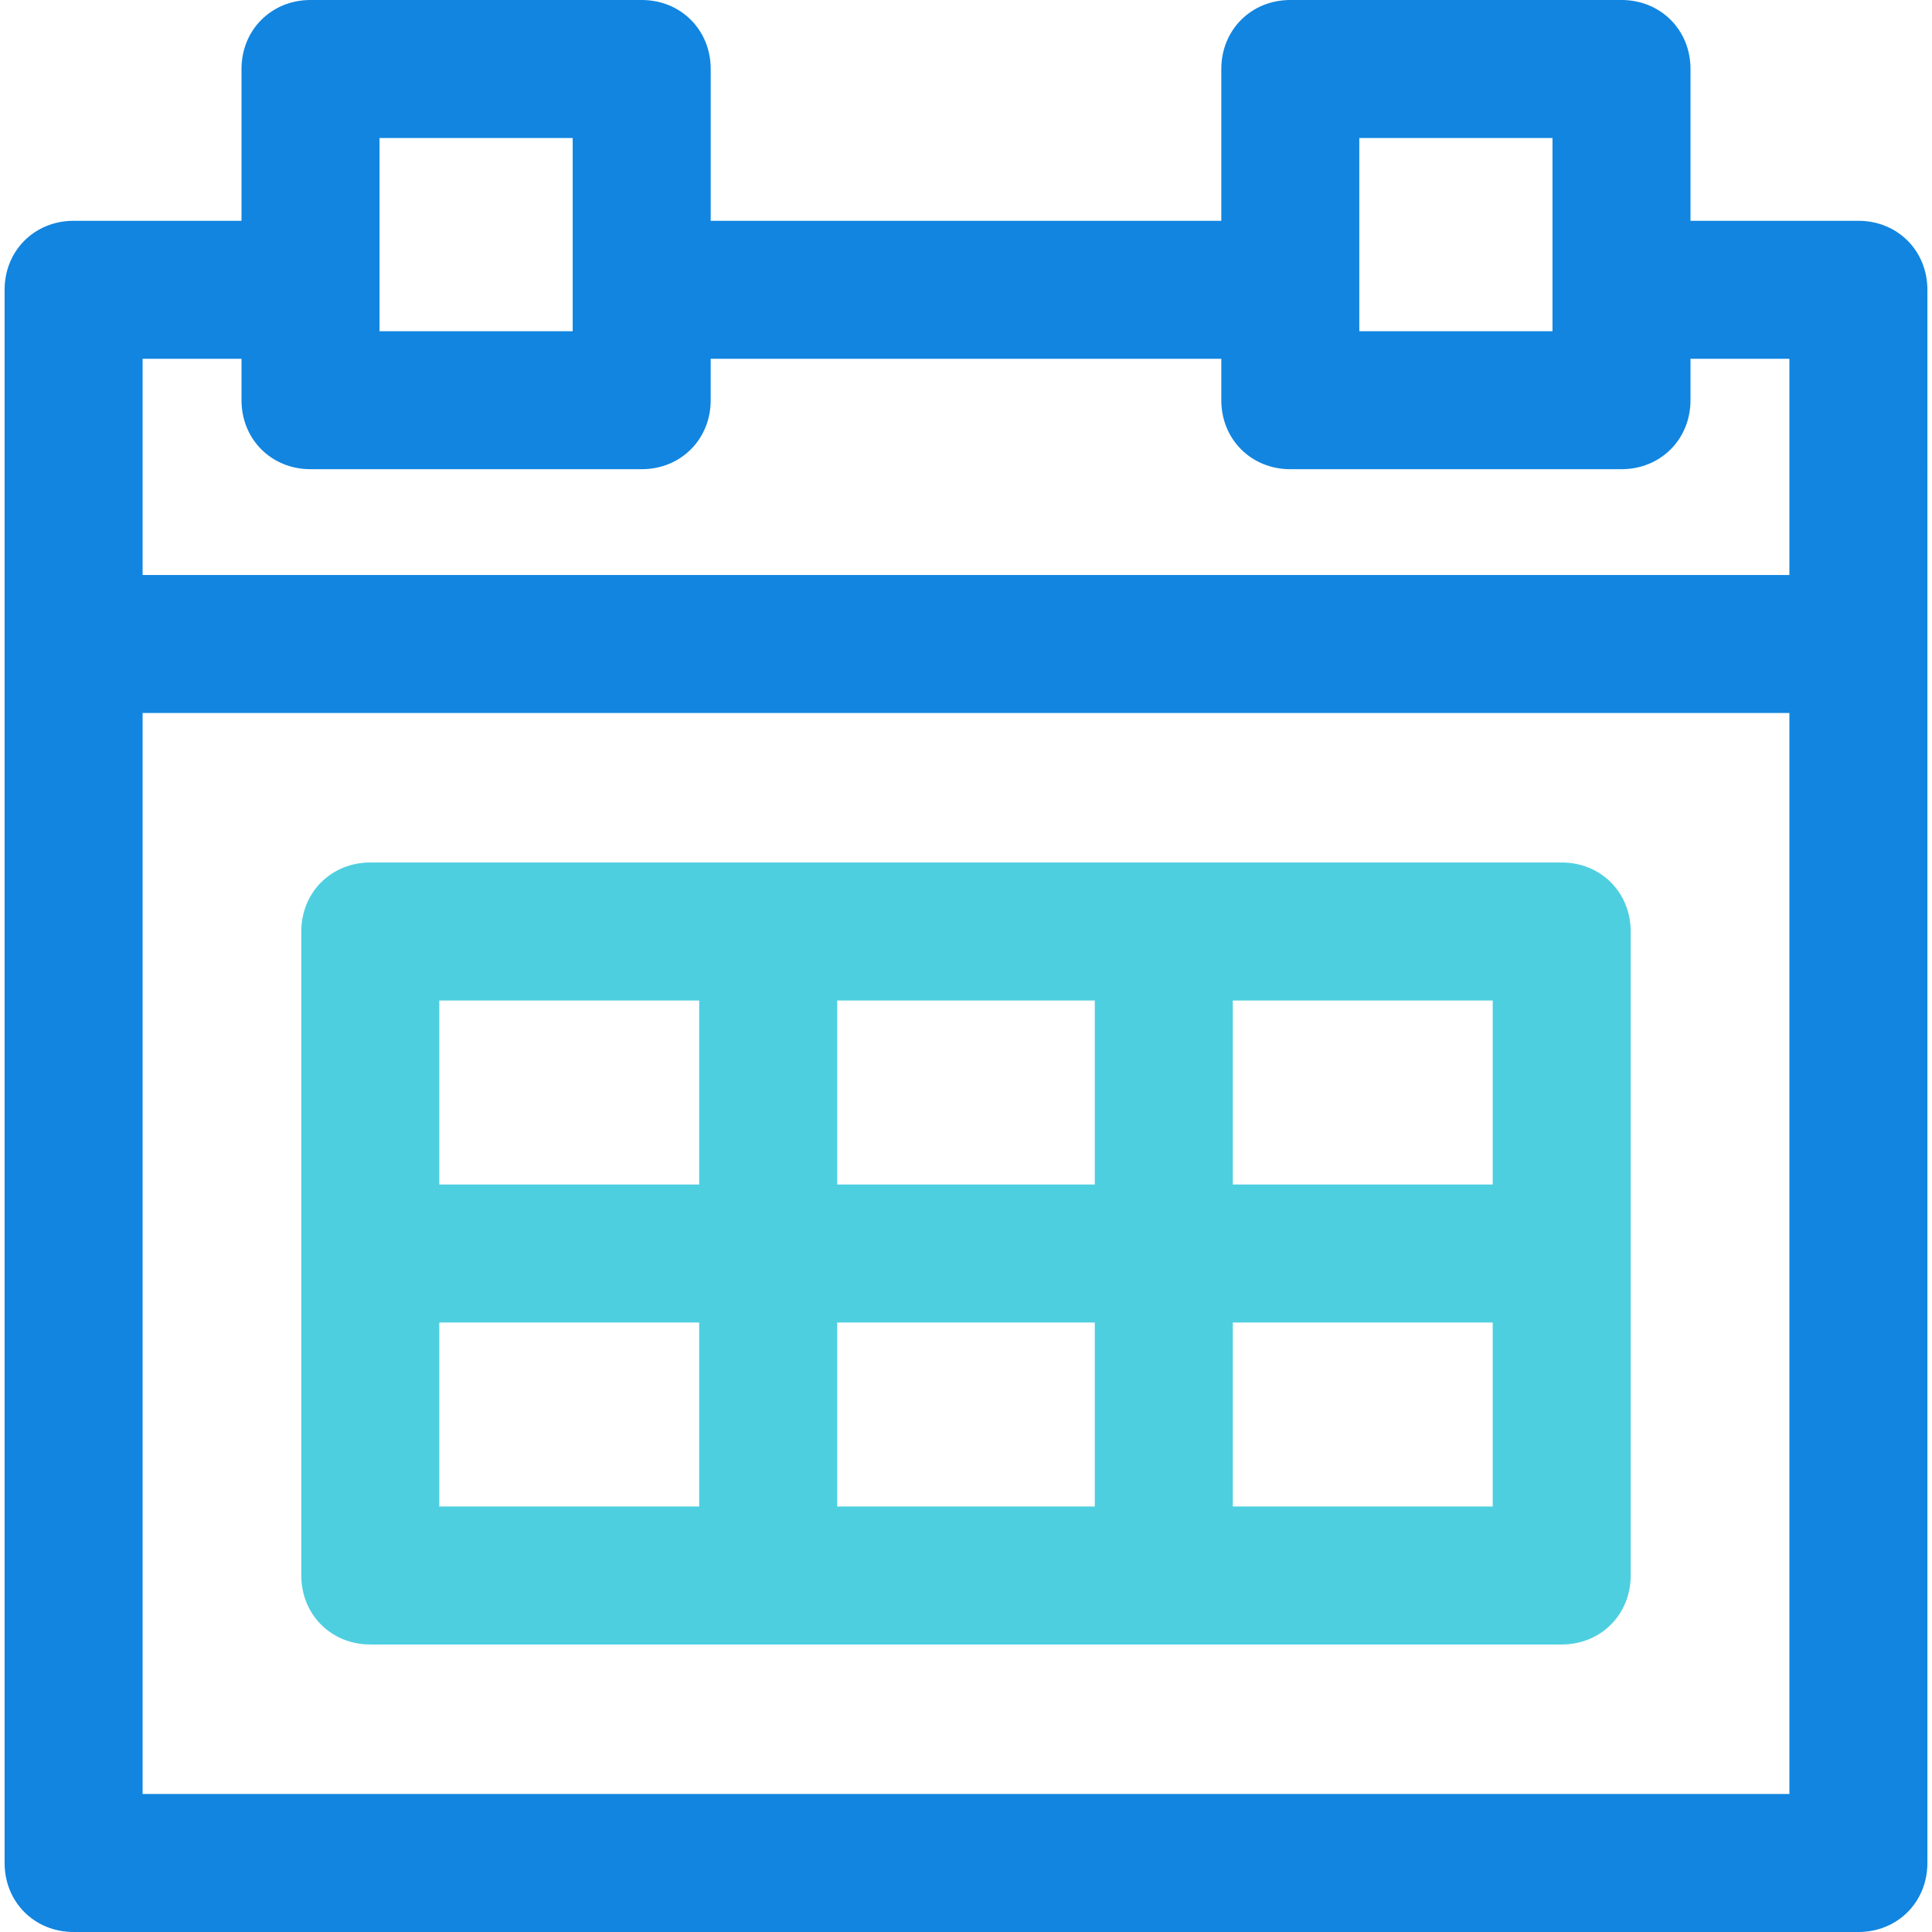 <?xml version="1.0" encoding="iso-8859-1"?>
<!-- Generator: Adobe Illustrator 19.0.0, SVG Export Plug-In . SVG Version: 6.00 Build 0)  -->
<svg version="1.1" id="Capa_1" xmlns="http://www.w3.org/2000/svg" xmlns:xlink="http://www.w3.org/1999/xlink" x="0px" y="0px"
	 viewBox="0 0 438.857 438.857" style="enable-background:new 0 0 438.857 438.857;" xml:space="preserve">
<path style="fill:#1185E0;" d="M422.139,50.155H384V15.673C384,6.792,377.208,0,368.327,0h-75.233
	c-8.882,0-15.673,6.792-15.673,15.673v34.482H161.437V15.673C161.437,6.792,154.645,0,145.763,0H70.531
	c-8.882,0-15.673,6.792-15.673,15.673v34.482H16.718c-8.882,0-15.673,6.792-15.673,15.673v357.355
	c0,8.882,6.792,15.673,15.673,15.673h405.42c8.882,0,15.673-6.792,15.673-15.673V65.829
	C437.812,56.947,431.02,50.155,422.139,50.155z M308.767,31.347h43.886v43.886h-43.886V31.347z M86.204,31.347h43.886v43.886H86.204
	V31.347z M54.857,81.502v9.404c0,8.882,6.792,15.673,15.673,15.673h75.233c8.882,0,15.673-6.792,15.673-15.673v-9.404H277.42v9.404
	c0,8.882,6.792,15.673,15.673,15.673h75.233c8.882,0,15.673-6.792,15.673-15.673v-9.404h22.465v49.11H32.392v-49.11H54.857z
	 M32.392,407.51V161.959h374.073V407.51H32.392z"/>
<path style="fill:#4DCFE0;" d="M354.743,195.918H84.114c-8.882,0-15.673,6.792-15.673,15.673v146.286
	c0,8.882,6.792,15.673,15.673,15.673h270.629c8.882,0,15.673-6.792,15.673-15.673V211.592
	C370.416,202.71,363.624,195.918,354.743,195.918z M339.069,269.061h-59.037v-41.796h59.037V269.061z M190.171,269.061v-41.796
	h58.514v41.796H190.171z M248.686,300.408v41.796h-58.514v-41.796H248.686z M158.825,227.265v41.796H99.788v-41.796H158.825z
	 M99.788,300.408h59.037v41.796H99.788V300.408z M280.033,342.204v-41.796h59.037v41.796H280.033z"/>
<g>
</g>
<g>
</g>
<g>
</g>
<g>
</g>
<g>
</g>
<g>
</g>
<g>
</g>
<g>
</g>
<g>
</g>
<g>
</g>
<g>
</g>
<g>
</g>
<g>
</g>
<g>
</g>
<g>
</g>
</svg>
